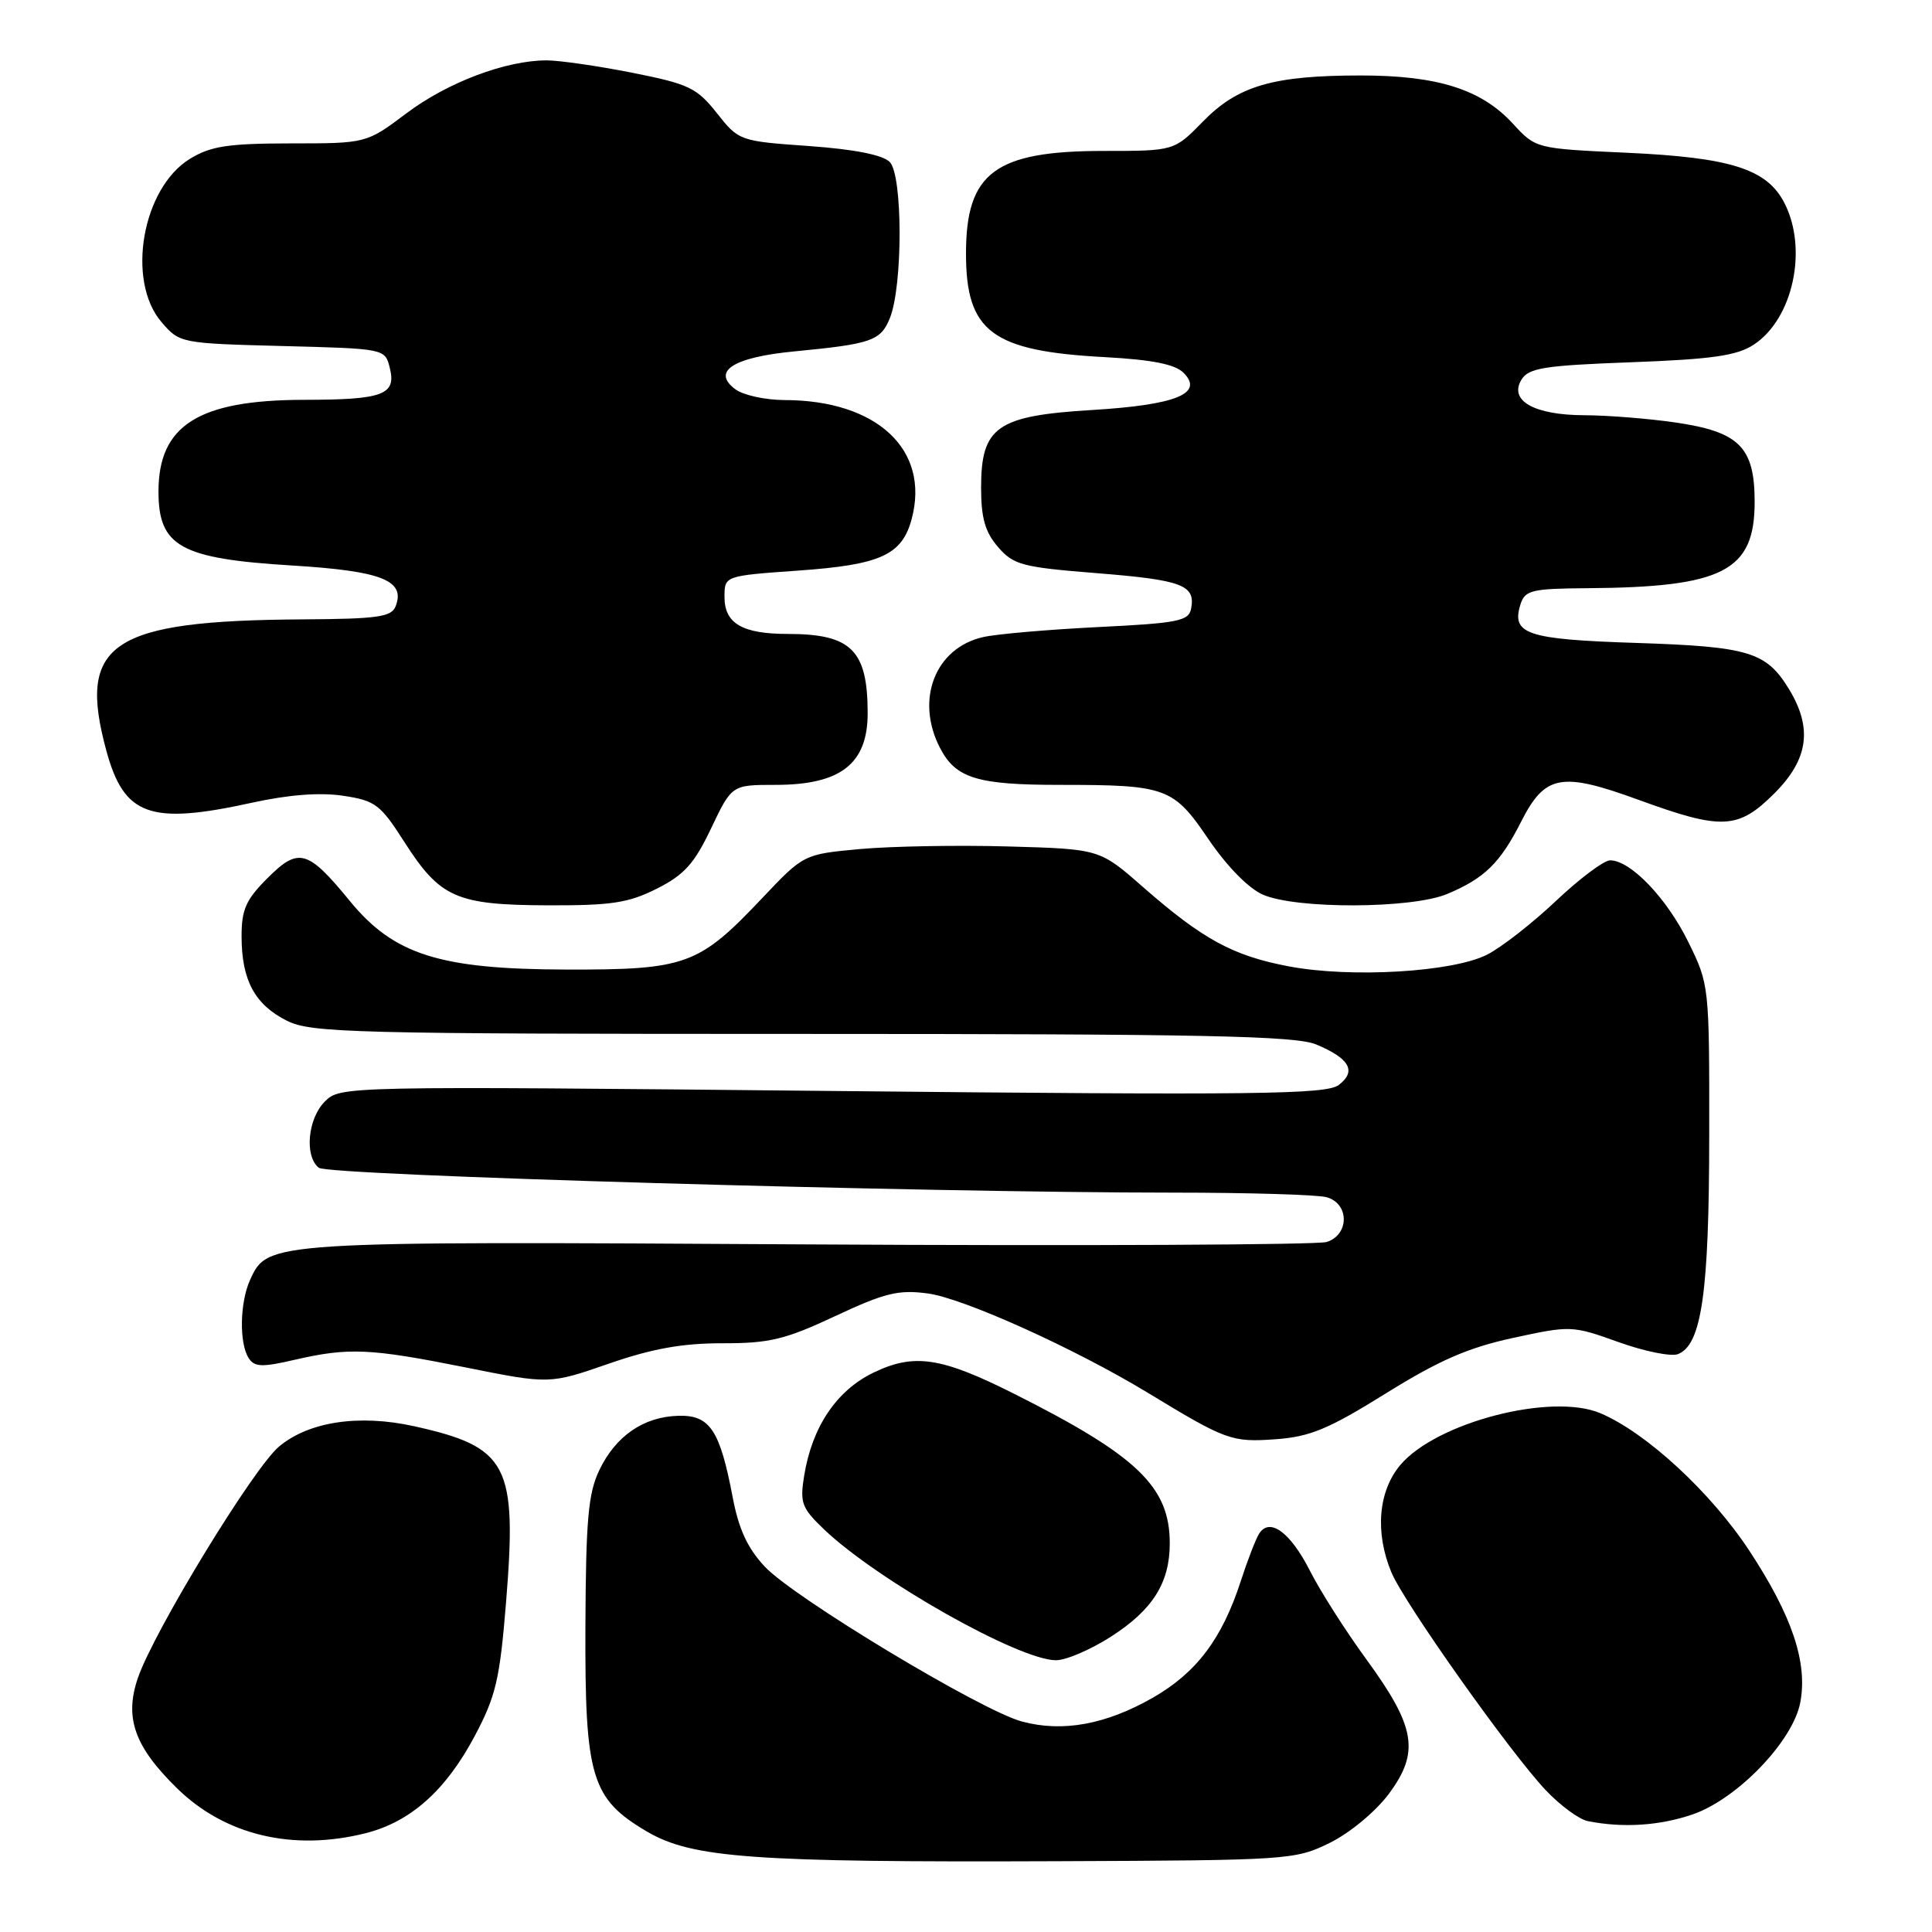 <?xml version="1.0" encoding="UTF-8" standalone="no"?>
<!DOCTYPE svg PUBLIC "-//W3C//DTD SVG 1.1//EN" "http://www.w3.org/Graphics/SVG/1.1/DTD/svg11.dtd" >
<svg xmlns="http://www.w3.org/2000/svg" xmlns:xlink="http://www.w3.org/1999/xlink" version="1.1" viewBox="0 0 256 256">
 <g >
 <path fill="currentColor"
d=" M 176.22 244.18 C 178.90 242.85 182.27 240.05 184.04 237.68 C 188.14 232.15 187.59 228.84 181.07 219.90 C 178.30 216.11 174.93 210.82 173.57 208.13 C 170.98 203.03 168.24 201.02 166.84 203.22 C 166.40 203.92 165.30 206.75 164.41 209.50 C 161.93 217.16 158.53 221.65 152.75 224.96 C 146.51 228.52 140.80 229.56 135.41 228.11 C 130.01 226.66 105.23 211.73 101.35 207.60 C 99.06 205.16 97.88 202.62 97.08 198.37 C 95.39 189.48 94.06 187.48 89.89 187.60 C 85.28 187.72 81.58 190.27 79.41 194.81 C 77.94 197.87 77.63 201.41 77.57 215.50 C 77.49 235.54 78.34 238.35 85.76 242.71 C 91.73 246.20 99.78 246.78 140.00 246.62 C 170.82 246.50 171.60 246.45 176.22 244.18 Z  M 48.44 242.91 C 54.37 241.42 59.05 237.27 62.87 230.09 C 65.70 224.78 66.22 222.58 67.05 212.37 C 68.54 194.06 67.34 191.75 54.87 188.98 C 47.57 187.37 40.90 188.37 36.96 191.69 C 33.58 194.53 20.41 216.12 18.28 222.31 C 16.46 227.60 17.80 231.41 23.44 236.94 C 29.80 243.18 38.82 245.33 48.44 242.91 Z  M 224.25 240.43 C 230.17 238.41 237.59 230.71 238.55 225.57 C 239.54 220.30 237.47 214.12 231.83 205.53 C 226.72 197.75 218.13 189.82 212.04 187.25 C 205.54 184.52 190.30 188.48 185.54 194.13 C 182.62 197.61 182.17 203.08 184.37 208.35 C 186.08 212.43 200.08 232.19 204.81 237.20 C 206.74 239.24 209.25 241.09 210.40 241.31 C 215.04 242.23 219.88 241.92 224.25 240.43 Z  M 147.20 216.87 C 152.74 213.32 155.00 209.73 155.00 204.50 C 155.00 197.02 150.72 192.90 134.43 184.71 C 124.69 179.81 121.13 179.28 115.72 181.89 C 110.85 184.25 107.61 189.06 106.56 195.51 C 105.97 199.14 106.22 199.81 109.20 202.66 C 116.29 209.41 135.01 219.97 139.91 219.99 C 141.24 220.00 144.52 218.59 147.20 216.87 Z  M 183.62 184.64 C 190.64 180.27 194.53 178.57 200.49 177.28 C 208.11 175.63 208.32 175.63 214.45 177.83 C 217.87 179.06 221.42 179.78 222.33 179.43 C 225.47 178.22 226.47 171.31 226.48 150.50 C 226.50 130.60 226.49 130.47 223.70 124.80 C 220.85 119.00 216.06 114.00 213.35 114.00 C 212.53 114.00 209.30 116.42 206.18 119.37 C 203.05 122.33 198.95 125.53 197.06 126.49 C 192.52 128.81 179.03 129.61 170.79 128.05 C 163.37 126.65 159.38 124.48 151.41 117.50 C 145.71 112.50 145.71 112.50 133.60 112.16 C 126.95 111.97 118.12 112.13 114.00 112.50 C 106.50 113.19 106.50 113.19 101.00 119.00 C 92.58 127.90 90.92 128.51 75.00 128.47 C 58.25 128.43 52.18 126.50 46.35 119.38 C 40.77 112.57 39.56 112.24 35.46 116.34 C 32.57 119.23 32.00 120.51 32.01 124.15 C 32.03 129.90 33.77 133.12 38.01 135.25 C 41.23 136.86 46.60 137.00 106.28 137.00 C 159.50 137.00 171.66 137.25 174.41 138.40 C 178.84 140.25 179.78 141.94 177.40 143.76 C 175.76 145.02 166.63 145.13 110.30 144.56 C 45.48 143.91 45.08 143.92 43.05 145.95 C 40.77 148.23 40.32 153.22 42.25 154.74 C 43.53 155.75 122.04 158.03 155.50 158.03 C 165.40 158.03 174.51 158.30 175.75 158.63 C 178.81 159.45 178.83 163.60 175.79 164.57 C 174.57 164.95 143.63 165.10 107.04 164.89 C 35.34 164.47 35.48 164.46 33.13 169.61 C 31.78 172.59 31.68 177.94 32.94 179.94 C 33.70 181.14 34.69 181.19 39.00 180.19 C 46.21 178.53 48.97 178.65 61.65 181.18 C 72.80 183.42 72.80 183.42 80.65 180.70 C 86.40 178.70 90.43 177.98 95.73 177.99 C 101.95 178.00 104.03 177.50 110.67 174.39 C 117.24 171.31 119.05 170.87 122.94 171.39 C 127.69 172.03 142.41 178.68 152.09 184.55 C 162.48 190.86 163.19 191.12 169.00 190.71 C 173.59 190.38 176.02 189.37 183.62 184.64 Z  M 87.04 117.75 C 90.67 115.92 92.01 114.43 94.23 109.75 C 96.97 104.00 96.97 104.00 102.76 104.00 C 111.39 104.00 114.97 101.22 114.97 94.50 C 114.97 86.15 112.80 84.00 104.39 84.00 C 98.37 84.00 96.00 82.62 96.00 79.11 C 96.00 76.30 96.00 76.30 105.73 75.61 C 116.70 74.84 119.53 73.55 120.81 68.74 C 123.24 59.59 116.20 53.02 103.94 53.01 C 101.43 53.00 98.53 52.37 97.48 51.61 C 94.22 49.22 97.12 47.34 105.27 46.56 C 115.48 45.58 116.69 45.16 117.91 42.16 C 119.64 37.89 119.63 23.20 117.89 21.46 C 116.95 20.52 113.20 19.78 107.18 19.35 C 98.00 18.70 97.90 18.67 94.99 14.99 C 92.33 11.63 91.28 11.13 83.78 9.64 C 79.23 8.74 74.12 8.00 72.43 8.00 C 67.03 8.00 59.31 10.91 53.86 15.01 C 48.55 19.00 48.55 19.00 38.53 19.00 C 30.23 19.01 27.93 19.36 25.19 21.03 C 18.84 24.90 16.69 37.21 21.41 42.69 C 23.80 45.47 23.95 45.50 37.42 45.85 C 50.97 46.20 51.01 46.20 51.64 48.71 C 52.55 52.32 50.82 52.97 40.21 52.98 C 26.30 53.01 21.00 56.36 21.00 65.13 C 21.00 72.41 23.92 74.03 38.68 74.93 C 50.58 75.66 53.74 76.90 52.43 80.32 C 51.88 81.75 50.08 82.01 40.14 82.07 C 14.65 82.23 10.20 85.20 14.10 99.50 C 16.45 108.11 19.88 109.33 33.36 106.37 C 38.22 105.30 42.39 104.98 45.45 105.44 C 49.73 106.08 50.40 106.59 53.57 111.55 C 58.32 118.97 60.44 119.91 72.54 119.96 C 81.01 119.99 83.27 119.65 87.04 117.75 Z  M 191.75 118.46 C 196.70 116.39 198.78 114.36 201.56 108.87 C 204.73 102.63 206.86 102.24 217.14 105.99 C 228.18 110.02 230.32 109.91 235.12 105.12 C 239.63 100.61 240.20 96.49 237.05 91.31 C 234.03 86.37 231.76 85.68 216.77 85.19 C 202.26 84.72 200.22 84.03 201.48 80.05 C 202.07 78.21 202.98 77.99 210.32 77.94 C 228.35 77.81 232.50 75.67 232.50 66.50 C 232.50 59.23 230.47 57.20 221.92 55.97 C 218.39 55.46 213.00 55.03 209.94 55.02 C 203.28 55.00 199.91 53.09 201.60 50.31 C 202.56 48.75 204.59 48.43 216.15 48.00 C 226.89 47.60 230.15 47.13 232.38 45.67 C 237.59 42.26 239.59 32.98 236.43 26.87 C 234.11 22.39 229.34 20.87 215.53 20.24 C 203.50 19.69 203.50 19.69 200.45 16.37 C 196.29 11.84 190.48 10.00 180.32 10.00 C 168.69 10.00 164.03 11.36 159.41 16.09 C 155.59 20.00 155.59 20.00 146.25 20.00 C 131.85 20.00 128.00 22.87 128.00 33.59 C 128.00 43.96 131.43 46.52 146.36 47.32 C 152.64 47.66 155.68 48.26 156.82 49.39 C 159.57 52.14 155.87 53.65 144.68 54.33 C 132.08 55.09 130.00 56.55 130.00 64.62 C 130.00 68.65 130.53 70.50 132.25 72.49 C 134.30 74.86 135.44 75.16 145.36 75.95 C 156.63 76.85 158.43 77.52 157.83 80.64 C 157.52 82.29 156.11 82.57 145.49 83.09 C 138.90 83.42 132.04 84.01 130.26 84.42 C 123.91 85.86 121.25 92.71 124.55 99.09 C 126.63 103.13 129.47 104.00 140.44 104.00 C 154.57 104.00 155.47 104.33 160.15 111.23 C 162.58 114.80 165.45 117.73 167.35 118.55 C 171.78 120.48 187.05 120.42 191.75 118.46 Z "/>
</g>
</svg>